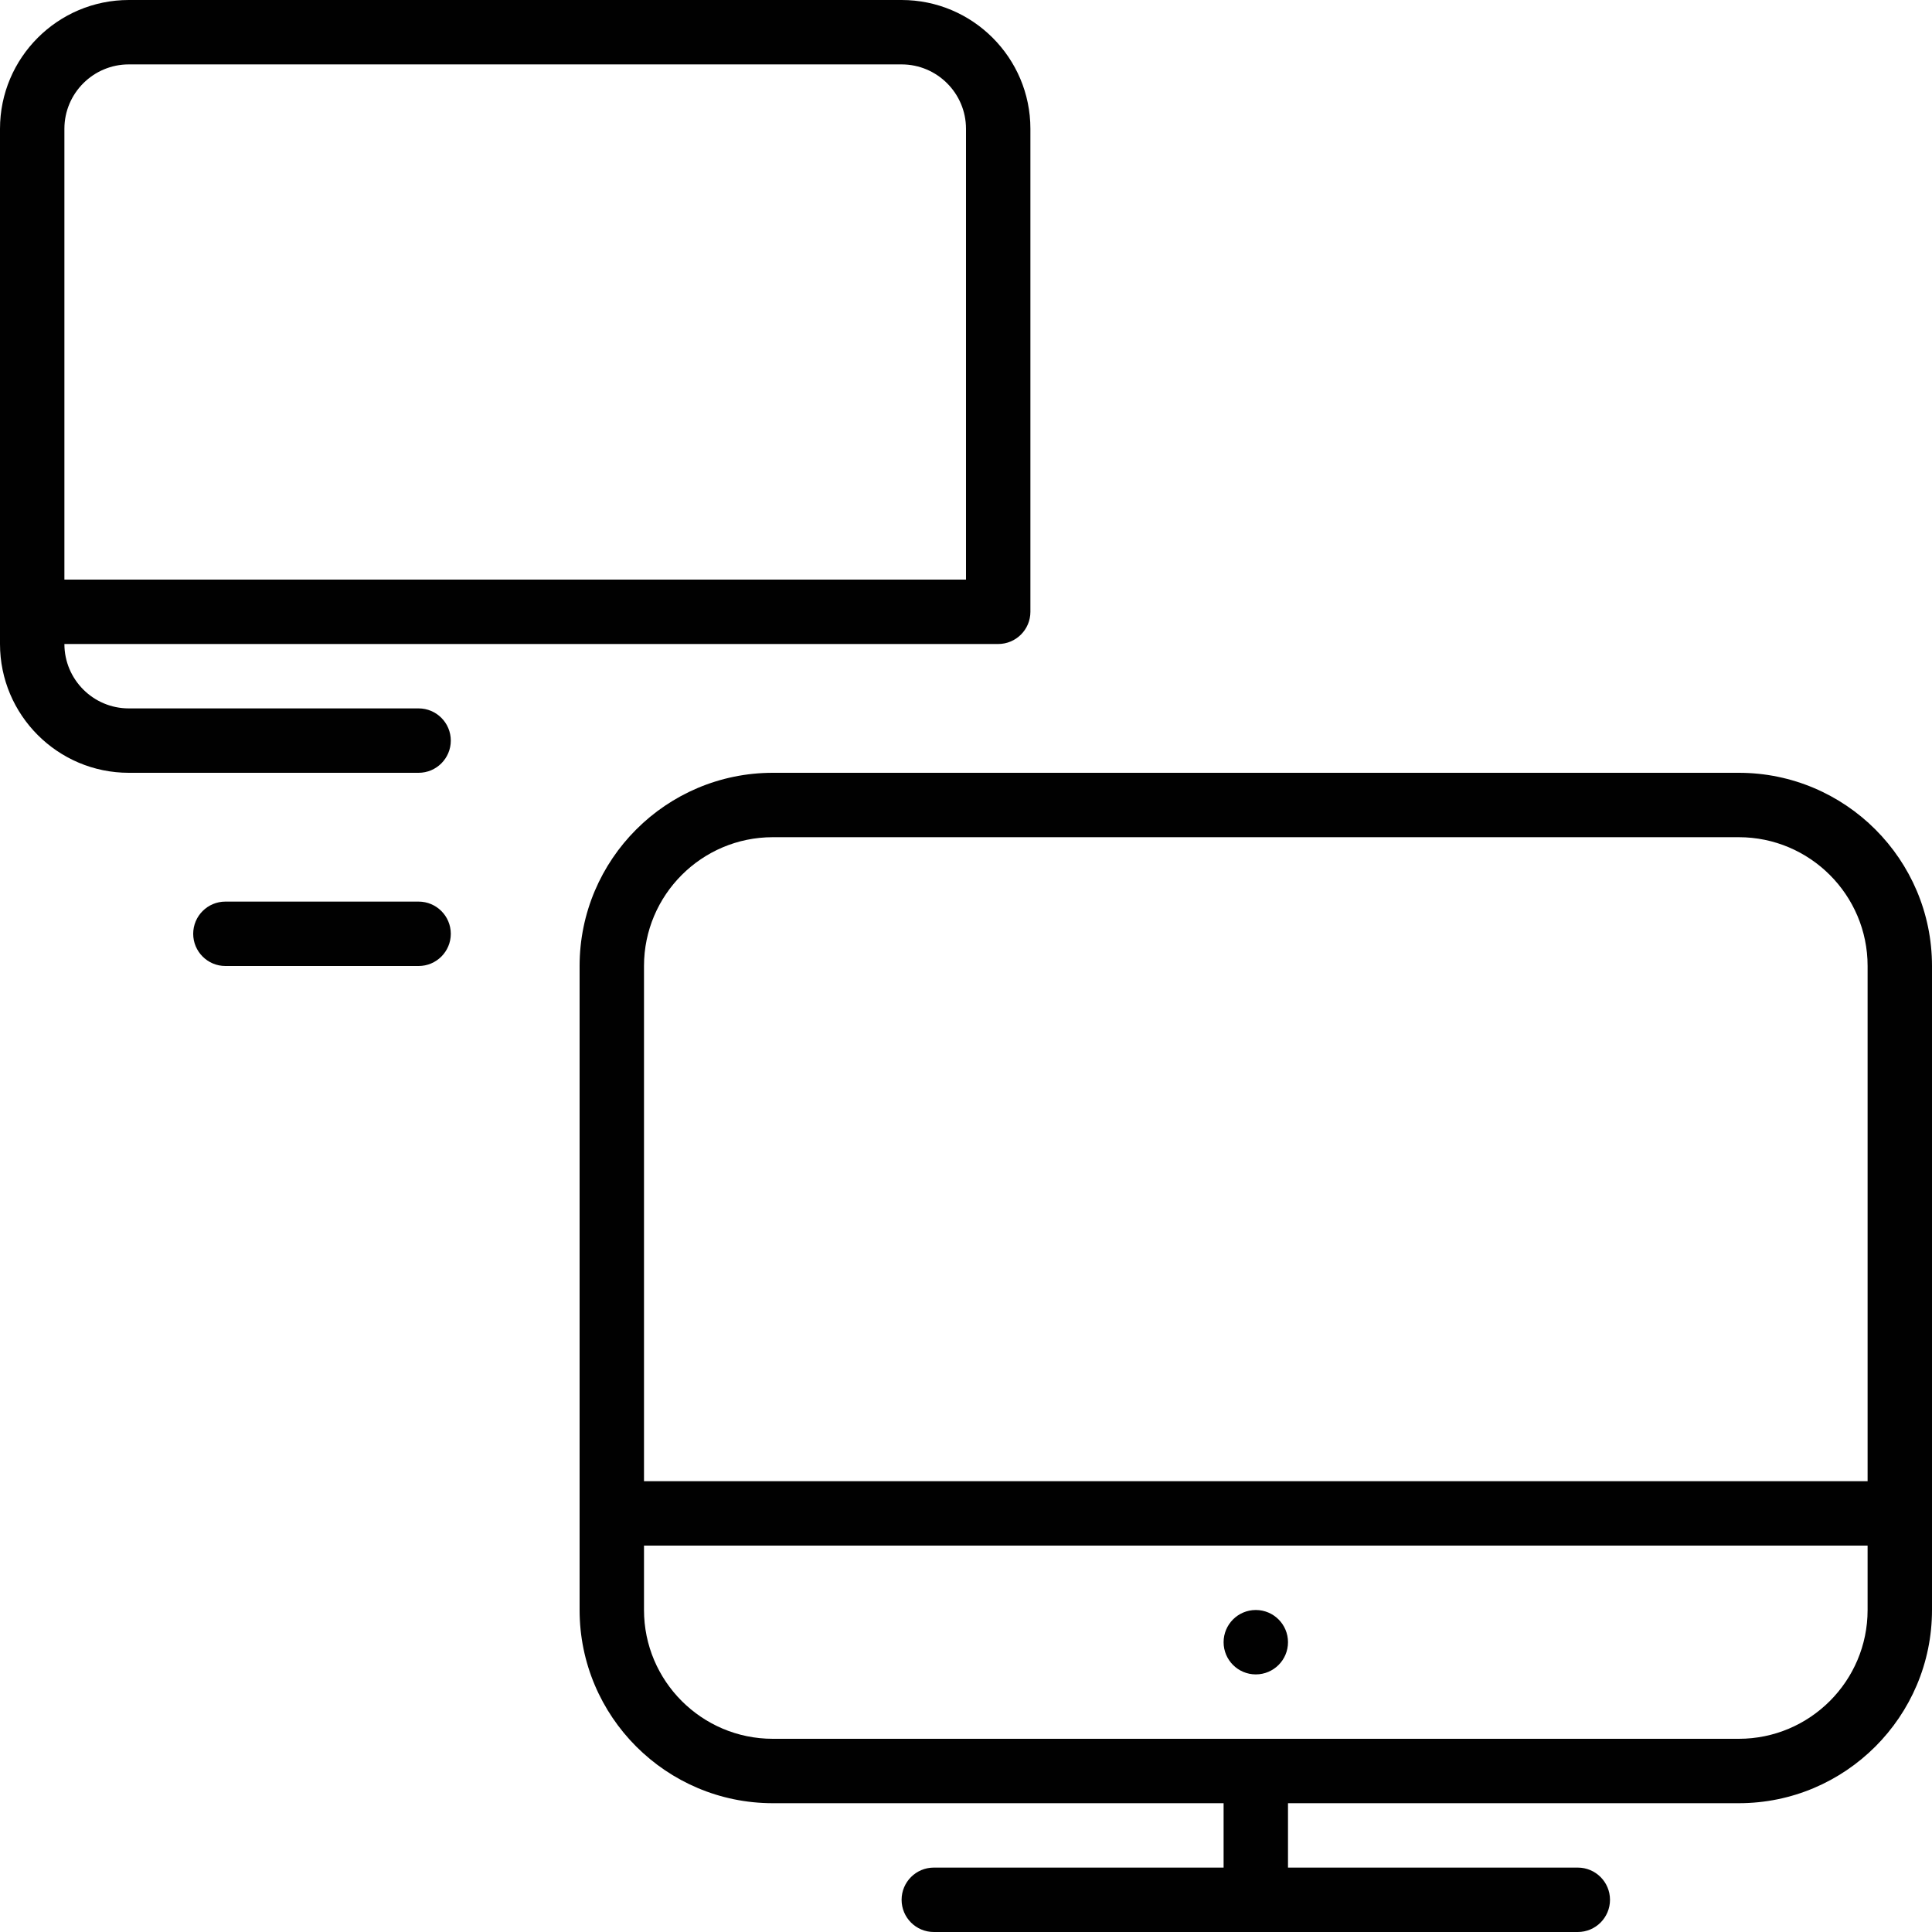 <?xml version="1.0" encoding="utf-8"?>
<!-- Generator: Adobe Illustrator 17.0.0, SVG Export Plug-In . SVG Version: 6.00 Build 0)  -->
<!DOCTYPE svg PUBLIC "-//W3C//DTD SVG 1.1//EN" "http://www.w3.org/Graphics/SVG/1.1/DTD/svg11.dtd">
<svg version="1.1" xmlns="http://www.w3.org/2000/svg" xmlns:xlink="http://www.w3.org/1999/xlink" x="0px" y="0px" width="60px"
	 height="60px" viewBox="0 0 60 60" enable-background="new 0 0 60 60" xml:space="preserve">
<g id="Layer_1">
	<g>
		<path fill="#010101" d="M54,24H24c-3.309,0-6,2.691-6,6v20c0,3.309,2.691,6,6,6h14v2h-9c-0.552,0-1,0.448-1,1s0.448,1,1,1h20
			c0.552,0,1-0.448,1-1s-0.448-1-1-1h-9v-2h14c3.309,0,6-2.691,6-6V30C60,26.691,57.309,24,54,24z M24,26h30c2.206,0,4,1.794,4,4v16
			H20V30C20,27.794,21.794,26,24,26z M54,54H24c-2.206,0-4-1.794-4-4v-2h38v2C58,52.206,56.206,54,54,54z"/>
		<circle fill="#010101" cx="39" cy="51" r="1"/>
		<path fill="#010101" d="M13,28H7c-0.552,0-1,0.448-1,1s0.448,1,1,1h6c0.552,0,1-0.448,1-1S13.552,28,13,28z"/>
		<path fill="#010101" d="M14,23c0-0.552-0.448-1-1-1H4c-1.103,0-2-0.897-2-2h29c0.552,0,1-0.448,1-1V4c0-2.206-1.794-4-4-4H4
			C1.794,0,0,1.794,0,4v16c0,2.206,1.794,4,4,4h9C13.552,24,14,23.552,14,23z M2,4c0-1.103,0.897-2,2-2h24c1.103,0,2,0.897,2,2v14H2
			V4z"/>
	</g>
</g>
<g id="nyt_x5F_exporter_x5F_info" display="none">
</g>
</svg>
